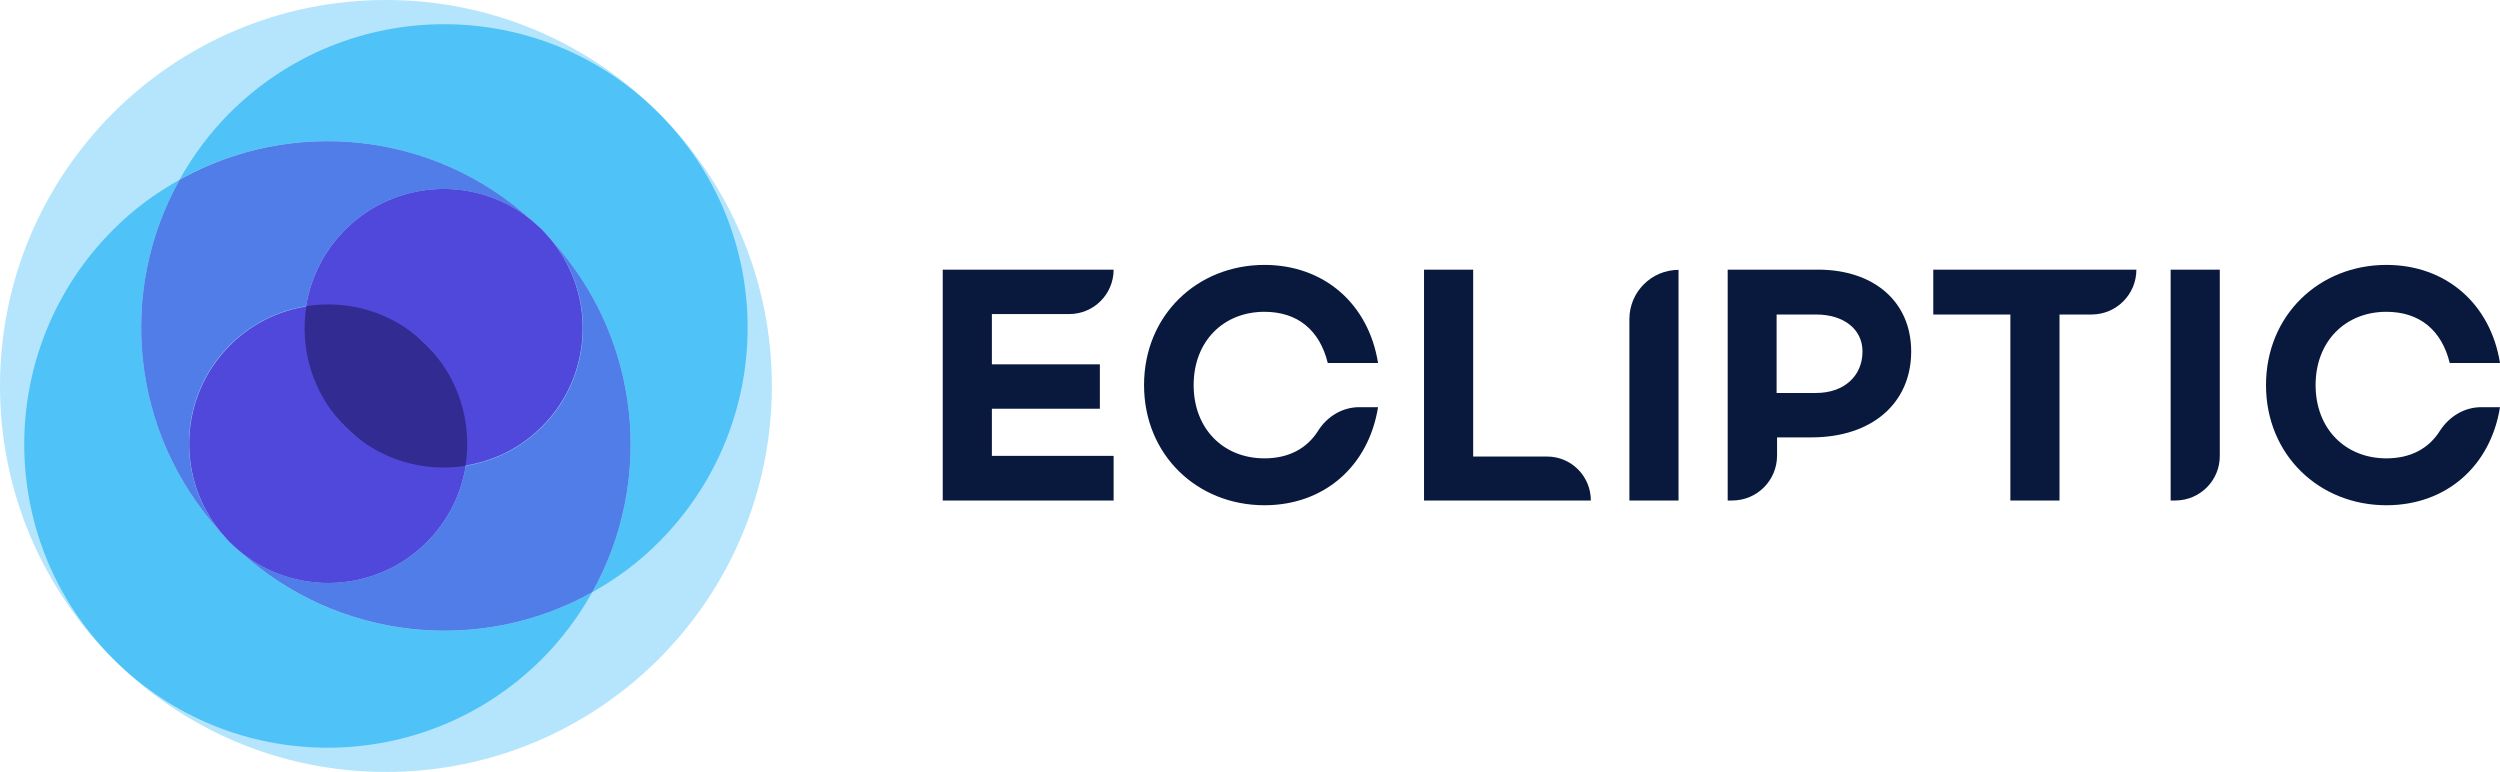 <svg width="706" height="218" viewBox="0 0 706 218" fill="none" xmlns="http://www.w3.org/2000/svg">
<g clip-path="url(#clip0_15_711)">
<path d="M108.988 218C169.18 218 217.975 169.199 217.975 109C217.975 48.801 169.18 0 108.988 0C48.795 0 0 48.801 0 109C0 169.199 48.795 218 108.988 218Z" fill="#B4E5FC"/>
<path d="M153.105 186.039C158.834 180.308 163.481 173.942 167.237 167.256C135.725 184.893 95.555 181.072 67.863 155.796C66.844 154.968 65.825 154.077 64.871 153.122C63.916 152.167 63.024 151.148 62.197 150.13C36.923 122.37 33.104 82.259 50.738 50.744C43.99 54.5 37.624 59.148 31.958 64.878C-1.528 98.367 -1.528 152.613 31.958 186.039C65.38 219.528 119.619 219.528 153.105 186.039Z" fill="#4FC3F7"/>
<path d="M64.871 31.898C59.141 37.628 54.494 43.995 50.738 50.68C82.25 33.108 122.356 36.928 150.113 62.204C151.131 63.032 152.15 63.923 153.105 64.878C154.06 65.833 154.951 66.852 155.778 67.87C180.988 95.566 184.871 135.741 167.237 167.256C173.985 163.5 180.352 158.852 186.017 153.122C219.503 119.633 219.503 65.387 186.017 31.961C152.595 -1.528 98.356 -1.528 64.871 31.898Z" fill="#4FC3F7"/>
<path d="M64.871 97.476C70.982 91.364 78.558 87.735 86.452 86.461C87.725 78.567 91.353 70.926 97.465 64.878C111.852 50.489 134.643 49.597 150.113 62.204C122.356 36.928 82.25 33.108 50.738 50.744C33.104 82.259 36.923 122.37 62.197 150.13C49.592 134.658 50.483 111.865 64.871 97.476Z" fill="#507DE7"/>
<path d="M155.778 67.87C168.383 83.342 167.492 106.135 153.105 120.524C146.993 126.636 139.418 130.265 131.524 131.539C130.25 139.433 126.622 147.074 120.51 153.122C106.123 167.511 83.332 168.402 67.863 155.796C95.555 181.009 135.725 184.893 167.237 167.256C184.871 135.741 180.988 95.566 155.778 67.87Z" fill="#507DE7"/>
<path d="M131.497 131.501C137.861 125.136 132.944 109.898 120.513 97.466C108.083 85.034 92.847 80.117 86.482 86.482C80.118 92.847 85.035 108.085 97.466 120.517C109.896 132.948 125.132 137.867 131.497 131.501Z" fill="#322B92"/>
<path d="M120.51 153.122C126.622 147.01 130.25 139.433 131.524 131.539C119.492 133.449 106.759 129.819 97.529 120.524C88.234 111.228 84.605 98.495 86.515 86.525C78.621 87.798 70.982 91.427 64.934 97.54C50.547 111.929 49.656 134.722 62.26 150.193C63.152 151.212 63.979 152.231 64.934 153.186C65.889 154.141 66.908 154.968 67.926 155.86C83.332 168.402 106.123 167.511 120.51 153.122Z" fill="#5048DB"/>
<path d="M97.465 64.878C91.353 70.99 87.725 78.567 86.452 86.461C98.484 84.551 111.216 88.18 120.447 97.476C129.677 106.772 133.37 119.505 131.46 131.475C139.354 130.202 146.993 126.572 153.041 120.46C167.428 106.071 168.32 83.278 155.715 67.807C154.823 66.788 153.996 65.769 153.041 64.814C152.086 63.859 151.067 63.032 150.049 62.14C134.643 49.597 111.852 50.489 97.465 64.878Z" fill="#5048DB"/>
<path d="M280.108 102.888H310.602V115.431H280.108V128.737H314.485V141.343H266.23V76.147H314.485C314.485 83.087 308.883 88.69 301.944 88.69H280.108V102.888Z" fill="#09183D"/>
<path d="M383.876 114.985H389.159C386.486 131.666 373.944 142.681 357.074 142.681C338.103 142.681 323.079 128.482 323.079 108.745C323.079 89.008 338.103 74.81 357.074 74.81C373.944 74.81 386.486 85.825 389.159 102.506H374.963C372.671 93.21 366.432 88.053 357.074 88.053C345.488 88.053 337.085 96.394 337.085 108.745C337.085 121.097 345.488 129.438 357.074 129.438C363.886 129.438 369.043 126.7 372.226 121.67C374.772 117.595 379.101 114.985 383.876 114.985Z" fill="#09183D"/>
<path d="M449.255 141.343H402.146V76.147H416.024V128.928H436.905C443.717 128.928 449.255 134.467 449.255 141.343Z" fill="#09183D"/>
<path d="M474.019 141.343H460.141V90.091C460.141 82.45 466.38 76.211 474.019 76.211V141.343Z" fill="#09183D"/>
<path d="M513.362 76.147C529.277 76.147 539.718 85.252 539.718 99.259C539.718 113.902 528.577 123.516 511.579 123.516H501.839V128.674C501.839 135.677 496.173 141.343 489.171 141.343H487.898V76.147H513.362ZM512.853 110.974C520.683 110.974 525.967 106.262 525.967 99.259C525.967 92.956 520.683 88.817 512.853 88.817H501.712V110.974H512.853Z" fill="#09183D"/>
<path d="M581.606 88.817V141.343H567.728V88.817H545.956V76.147H603.315C603.315 83.151 597.649 88.817 590.646 88.817H581.606Z" fill="#09183D"/>
<path d="M614.265 141.343H612.991V76.147H626.869V128.674C626.933 135.677 621.267 141.343 614.265 141.343Z" fill="#09183D"/>
<path d="M700.716 114.985H706C703.326 131.666 690.785 142.681 673.915 142.681C654.944 142.681 639.92 128.482 639.92 108.745C639.92 89.008 654.944 74.81 673.915 74.81C690.785 74.81 703.326 85.825 706 102.506H691.804C689.512 93.21 683.273 88.053 673.915 88.053C662.329 88.053 653.925 96.394 653.925 108.745C653.925 121.097 662.329 129.438 673.915 129.438C680.727 129.438 685.883 126.7 689.066 121.606C691.676 117.595 695.941 114.985 700.716 114.985Z" fill="#09183D"/>
</g>
<defs>
<clipPath id="clip0_15_711">
<rect width="706" height="218" fill="white"/>
</clipPath>
</defs>
</svg>
